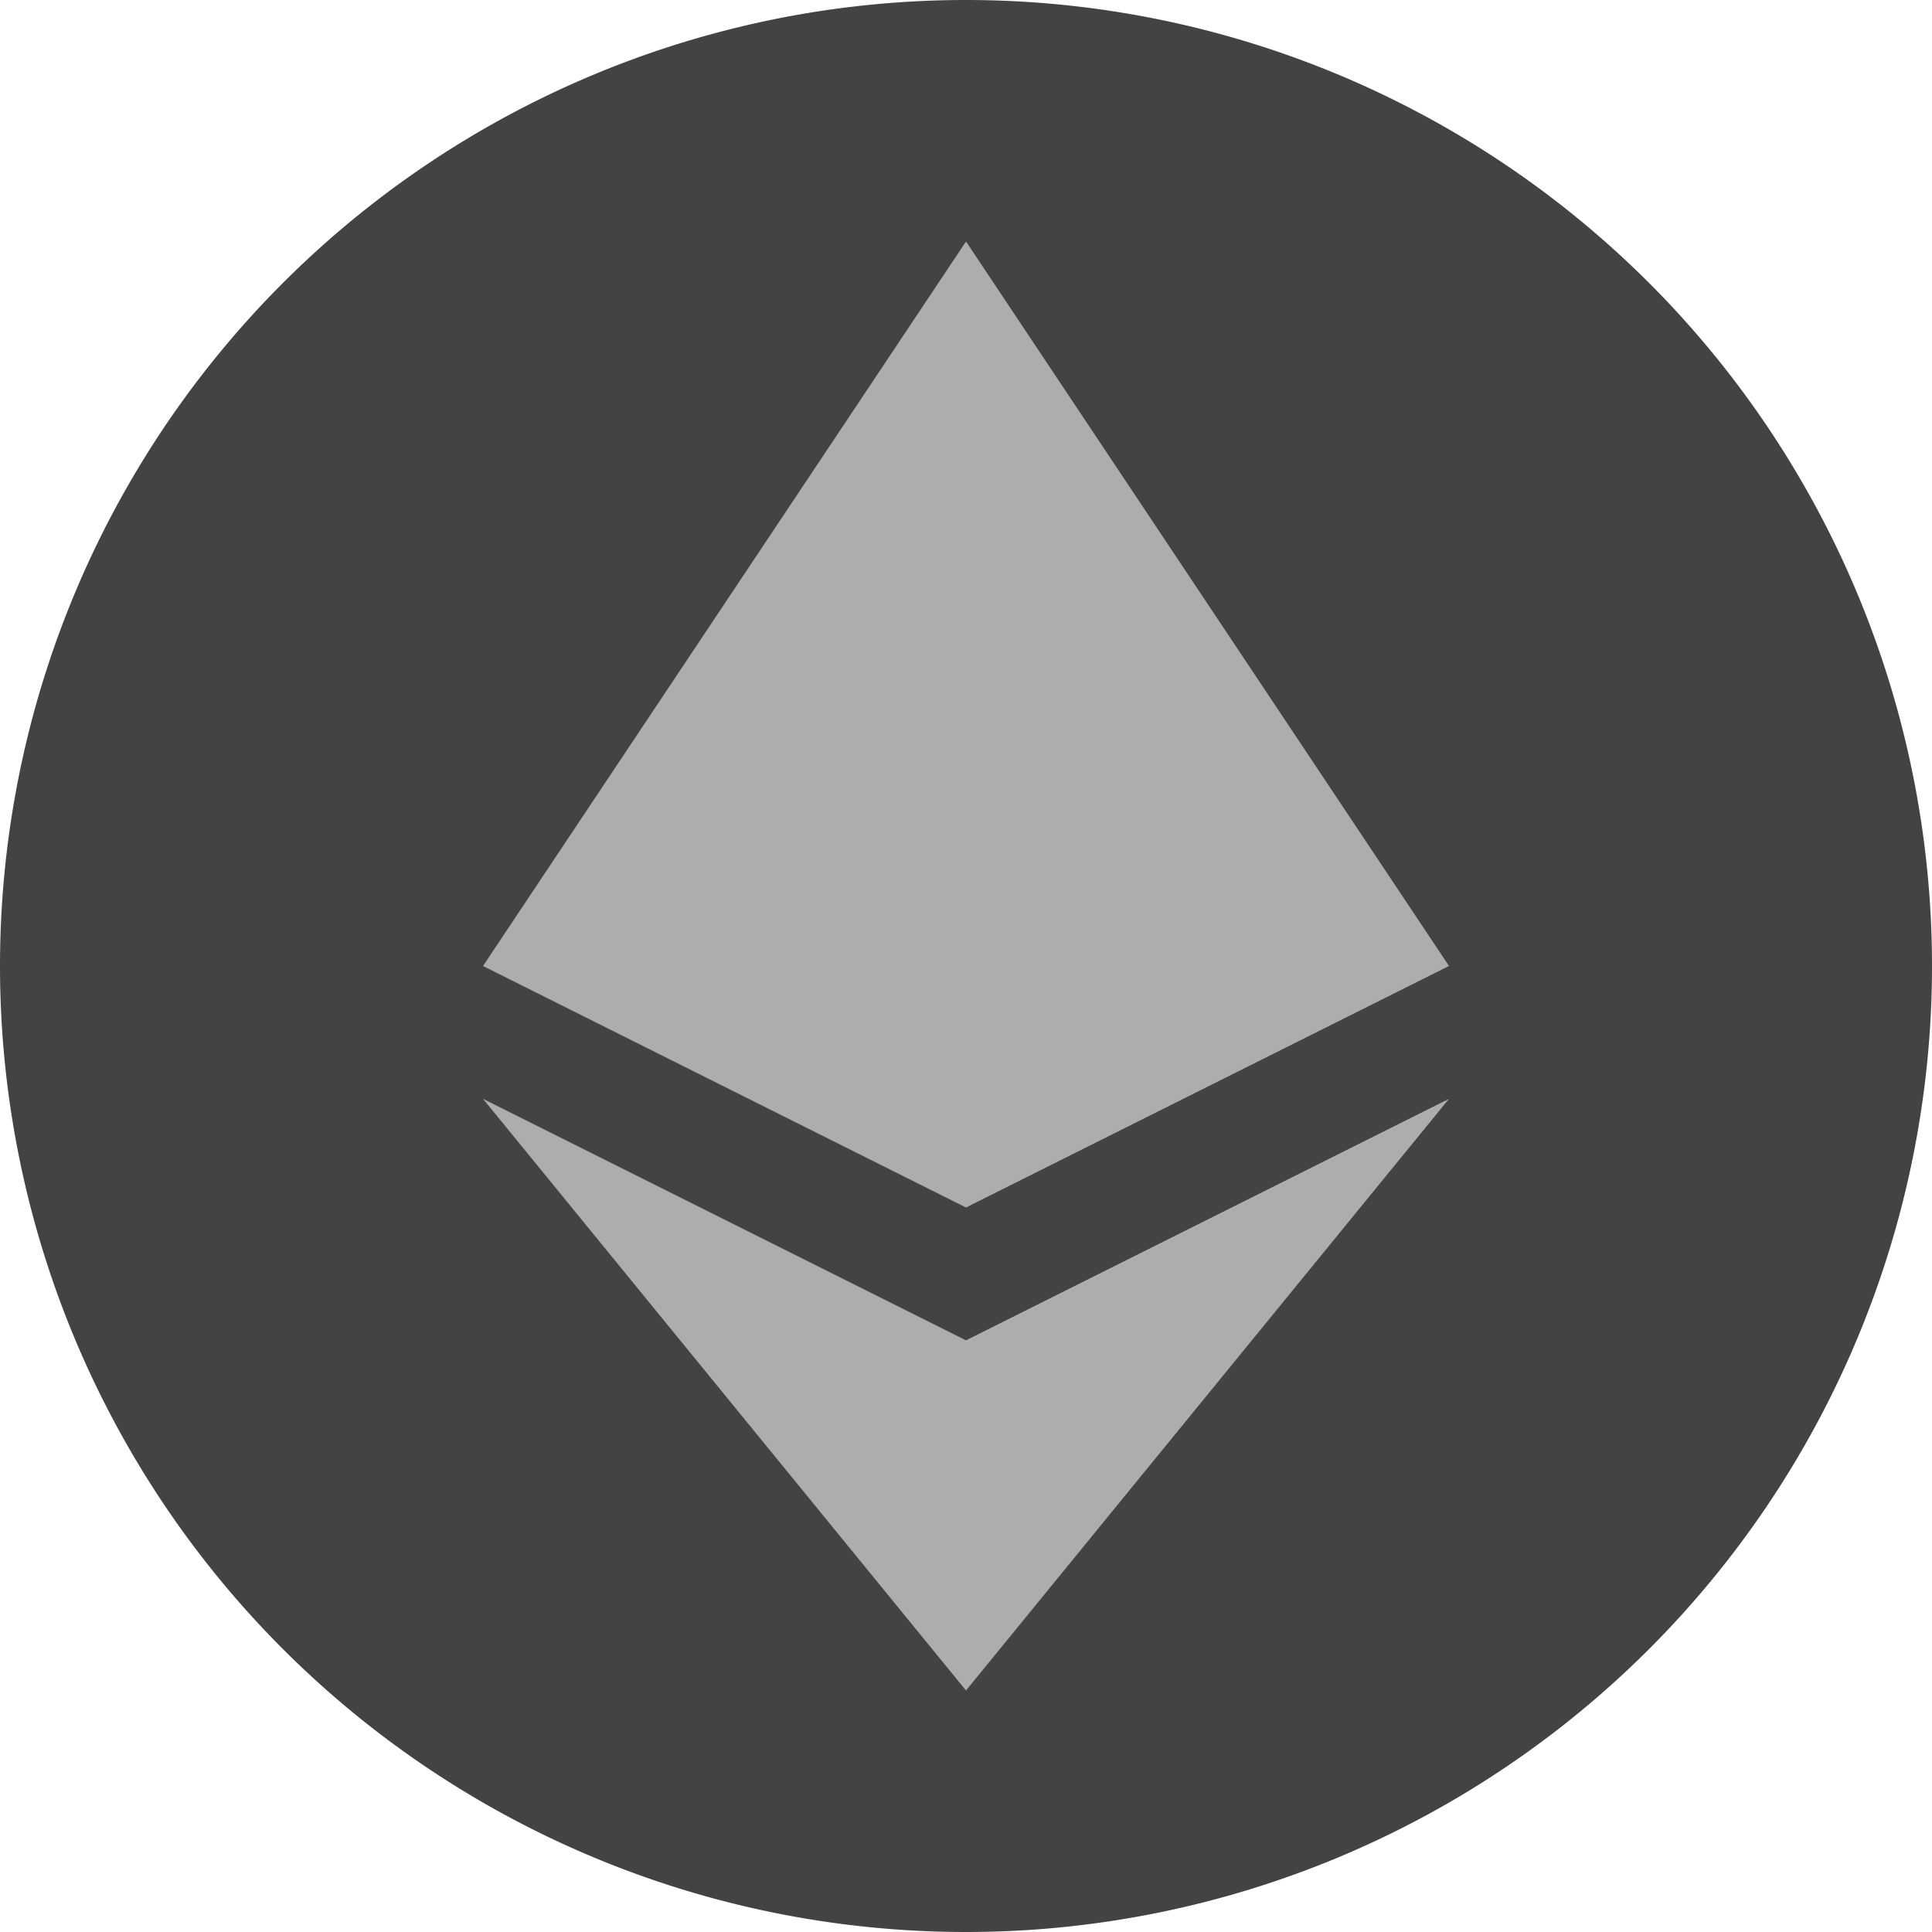 <svg xmlns="http://www.w3.org/2000/svg" width="16" height="16" version="1.1" viewBox="0 0 16 16">
 <path style="fill:#434343" d="M 8,0 A 8,8 0 0 0 0,8 8,8 0 0 0 8,16 8,8 0 0 0 16,8 8,8 0 0 0 8,0 Z"/>
 <path style="fill:#adadad" d="M 8,2 12,8 8,10 4,8 Z"/>
 <path style="fill:#adadad" d="m 8,14 4,-4.9 -4,2 -4,-2 z"/>
</svg>
